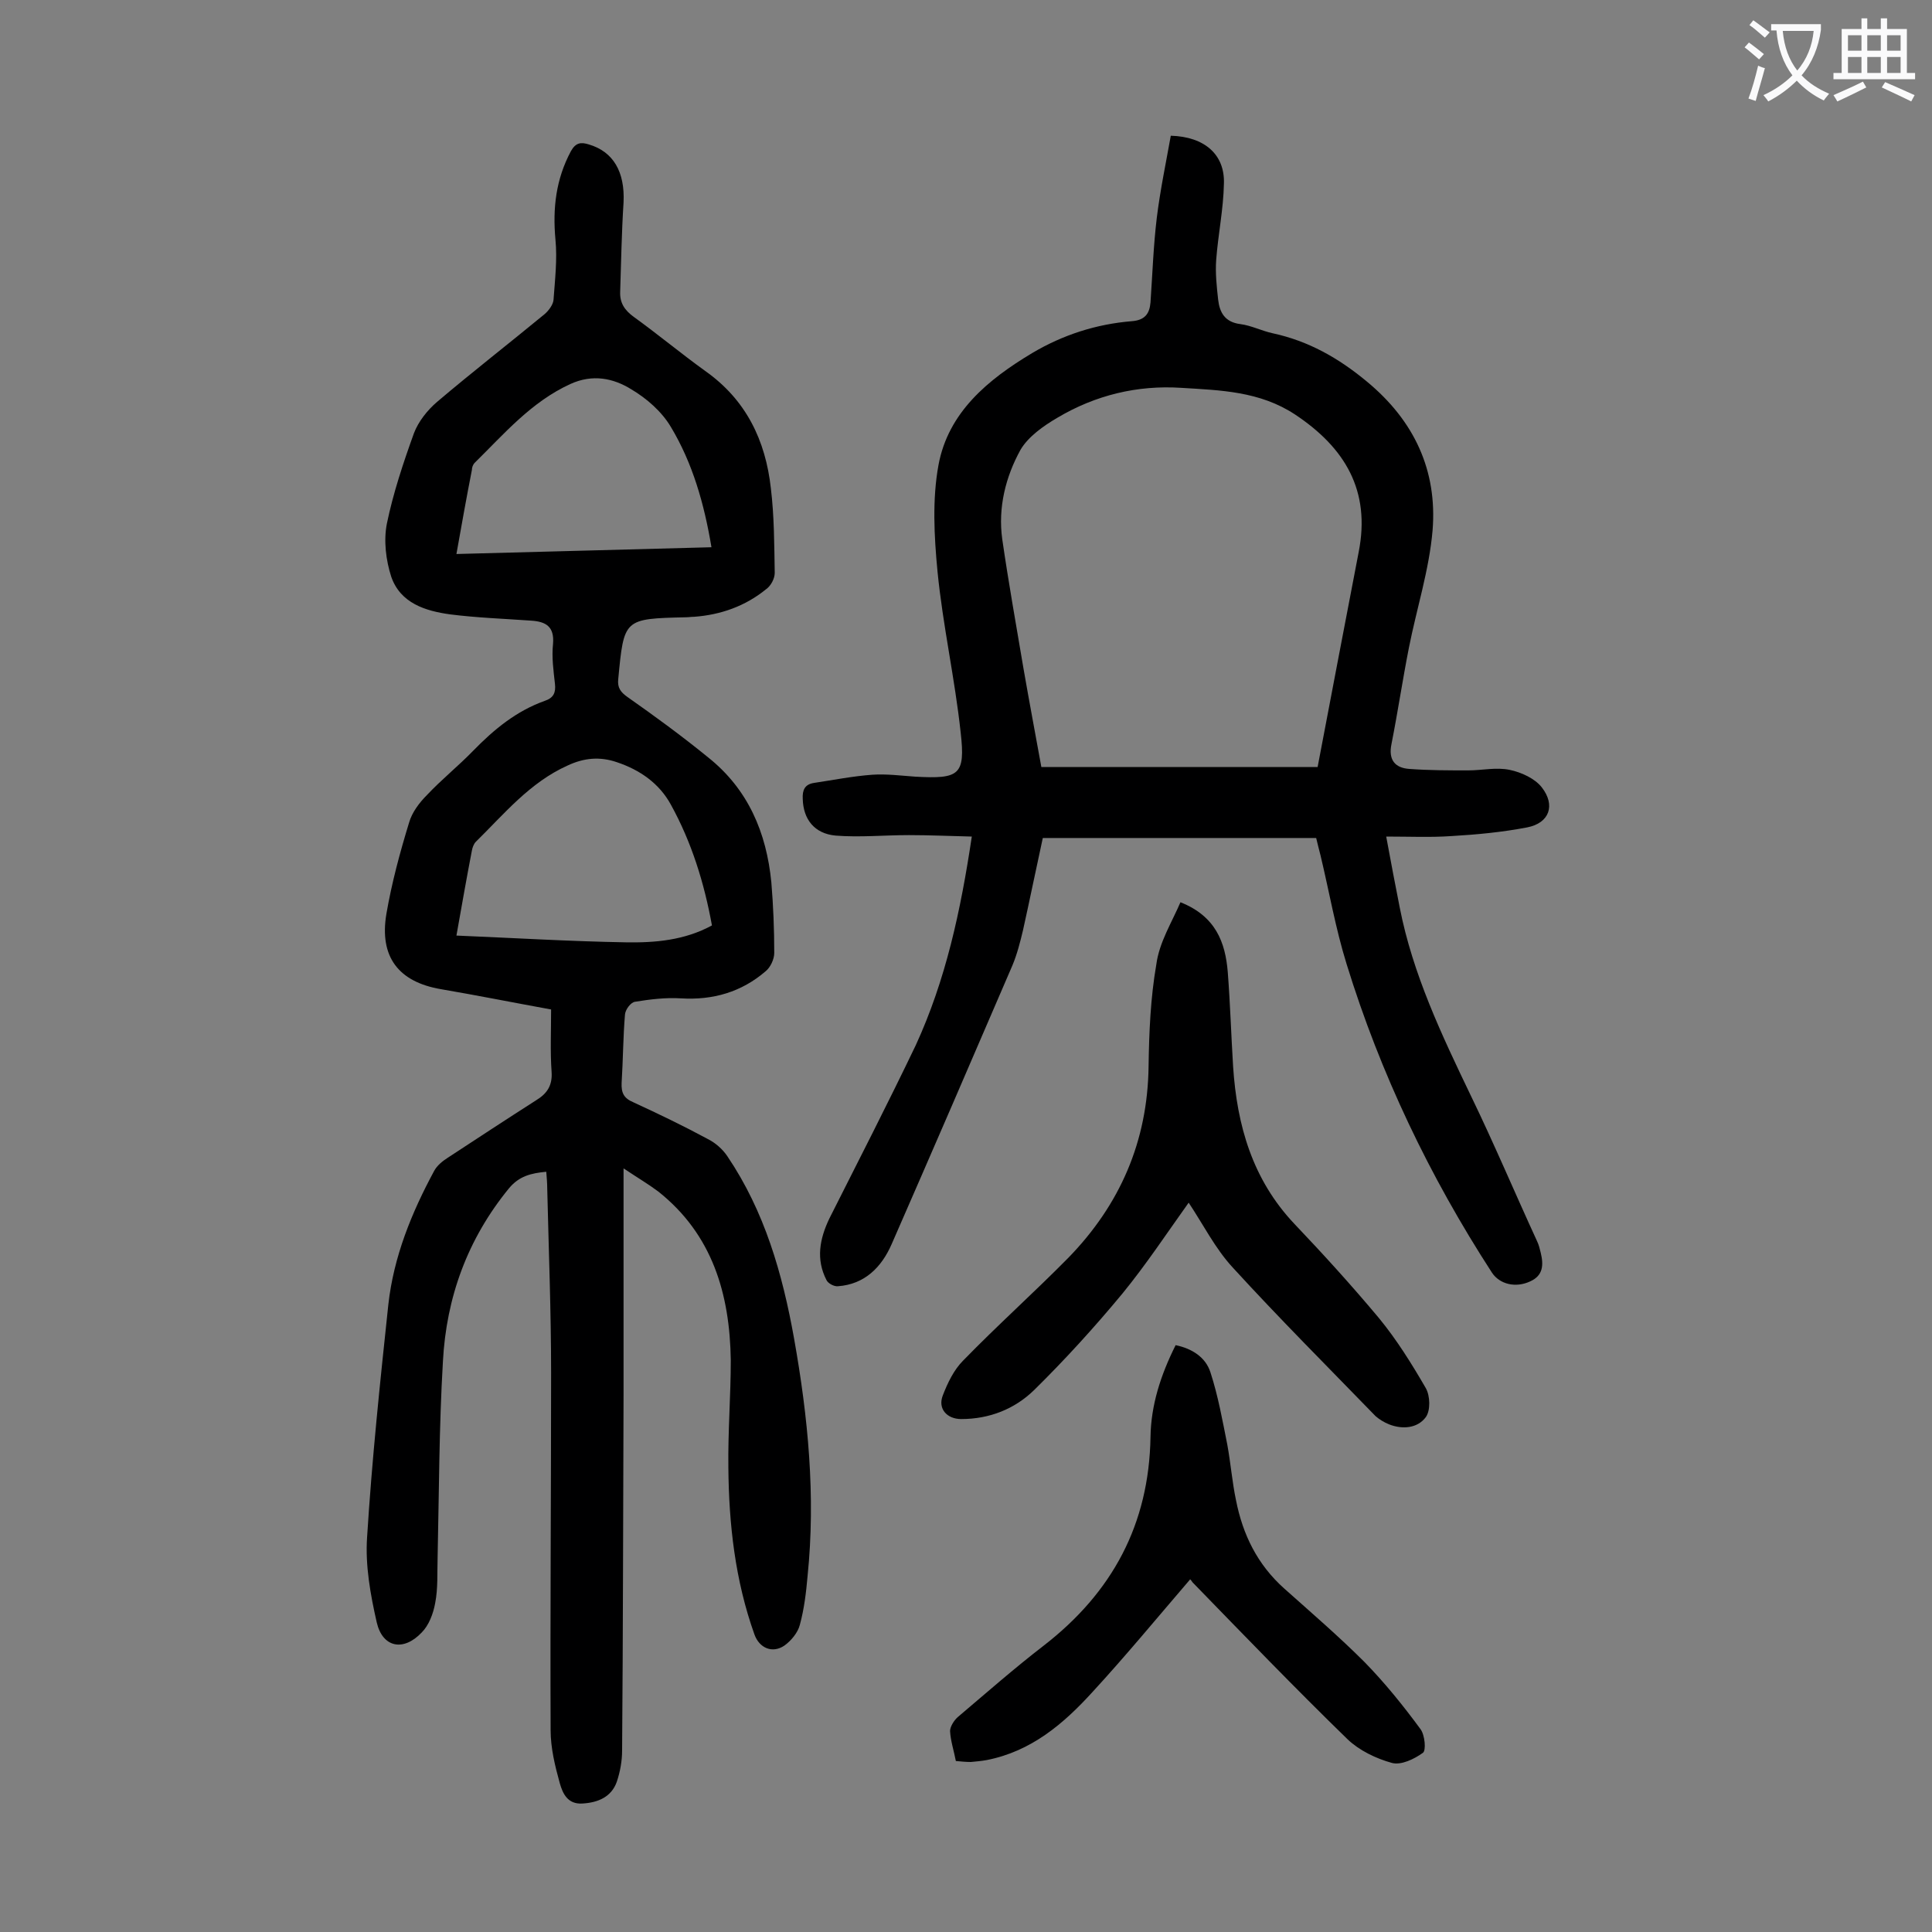 <svg enable-background="new 0 0 400 400" viewBox="0 0 400 400" xmlns="http://www.w3.org/2000/svg"><rect x="0" y="0" width="400" height="400" fill="#808080" stroke="none"/><g fill="#000001"><path d="m129.1 241.9v46.9c-.1 24.5-.1 49.1-.3 73.6 0 2.2-.4 4.4-1.1 6.5-1.1 3.1-3.8 4.3-7.1 4.5-3.1.2-4.1-2.1-4.7-4.2-1-3.6-1.9-7.3-1.9-11-.1-24.7.1-49.3.1-74 0-12.7-.5-25.4-.8-38.1 0-1.1-.1-2.2-.2-3.5-3.2.3-5.6.9-7.7 3.4-8.6 10.5-13 22.6-13.7 35.9-.8 13.6-.8 27.2-1.1 40.7-.1 3.1.1 6.2-.5 9.3-.4 2.2-1.3 4.6-2.8 6.1-3.8 4-8.1 3.1-9.3-2.1-1.3-5.7-2.4-11.8-2-17.6 1-16.1 2.7-32.2 4.4-48.2 1.1-9.9 4.8-19 9.5-27.7.6-1.1 1.7-2 2.8-2.7 6.1-4 12.2-8 18.3-11.9 2.3-1.4 3.4-3.1 3.2-5.9-.3-4.2-.1-8.4-.1-12.9-7.7-1.4-15.2-2.9-22.8-4.2-8.8-1.5-12.8-6.7-11.3-15.6 1.1-6.4 2.8-12.7 4.7-18.9.6-2.1 2.1-4.1 3.7-5.7 3-3.2 6.5-6 9.6-9.2 4.3-4.4 8.9-8.2 14.8-10.3 1.8-.6 2.3-1.7 2.1-3.5-.3-2.7-.7-5.5-.4-8.3.3-3.6-1.5-4.6-4.5-4.8-5.6-.4-11.3-.6-16.8-1.3-5.1-.7-10.3-2.3-12.2-7.8-1.1-3.4-1.6-7.5-.9-11 1.3-6.3 3.4-12.6 5.6-18.7.9-2.4 2.8-4.8 4.8-6.5 7.3-6.2 14.9-12.1 22.3-18.2.8-.7 1.7-1.9 1.8-2.9.3-4.2.8-8.4.4-12.5-.6-6.5.1-12.5 3.2-18.3 1-1.8 2.1-1.9 3.7-1.4 5.1 1.5 7.5 5.7 7.2 12-.4 6.2-.5 12.4-.7 18.5-.1 2.3.9 3.8 2.8 5.2 5 3.6 9.8 7.6 14.8 11.2 8.5 6 12.5 14.4 13.6 24.3.7 5.8.7 11.7.8 17.5 0 1.2-.8 2.7-1.8 3.4-4.3 3.5-9.4 5.3-14.9 5.7-.6 0-1.1.1-1.7.1-12.9.3-12.8.3-14 12.8-.2 1.8.5 2.7 1.9 3.7 5.7 4 11.3 8.1 16.7 12.5 8.3 6.6 12.1 15.6 13.1 25.9.4 4.8.6 9.7.6 14.6 0 1.3-.8 3-1.8 3.8-5 4.3-10.9 6-17.5 5.6-3.2-.2-6.4.2-9.5.7-.9.1-2 1.6-2.1 2.6-.4 4.7-.4 9.5-.7 14.2-.1 2.1.5 3.2 2.4 4 5.2 2.4 10.4 4.9 15.4 7.6 1.6.8 3.1 2.1 4.1 3.6 7.7 11.4 11.4 24.3 13.8 37.7 2.9 16.3 4.5 32.6 2.8 49.2-.3 3.4-.7 6.8-1.6 10.1-.4 1.6-1.8 3.3-3.2 4.3-2.5 1.7-5.2.5-6.2-2.3-4-11.2-5.3-22.8-5.4-34.6-.1-7.4.5-14.8.5-22.2-.2-13.7-3.8-26-15-34.9-2-1.5-4.2-2.8-7.2-4.8zm-34.6-48.2c12 .5 23.5 1.2 35.1 1.4 6 .1 12.1-.4 17.8-3.5-1.6-8.8-4.2-17.2-8.5-25-2.4-4.4-6.4-7.2-11.2-8.8-3.5-1.2-6.8-.9-10.2.7-7.8 3.5-13.1 10-19 15.8-.4.4-.7 1.2-.8 1.8-1.1 5.7-2.1 11.4-3.2 17.6zm0-79c17.9-.5 35.2-.9 52.8-1.4-1.5-9-3.9-17.4-8.4-24.9-1.9-3.2-5-5.9-8.2-7.8-3.7-2.3-8-3.2-12.6-1.1-8.1 3.7-13.7 10.3-19.8 16.3-.4.4-.6 1-.6 1.5-1.1 5.6-2.1 11.2-3.2 17.4z"/><path d="m201.2 173.2c-4.5-.1-8.7-.3-13-.3-5.1 0-10.2.5-15.2.1-4.4-.4-6.7-3.4-6.8-7.6-.1-1.8.4-3 2.3-3.3 4-.6 8-1.4 12.1-1.7 3-.2 6 .2 8.9.4 9.1.5 10.4-.3 9.4-9.1-1.2-11.2-3.7-22.2-4.8-33.4-.7-7.3-1.1-14.9.2-22 2-10.9 10.2-17.7 19.4-23.2 6.4-3.8 13.3-6 20.6-6.6 2.7-.2 3.7-1.5 3.9-3.9.4-5.8.6-11.7 1.3-17.5.7-5.7 1.9-11.4 2.9-17 7 .2 11.2 3.9 11 9.9-.1 5.3-1.2 10.5-1.6 15.8-.2 2.7.1 5.5.4 8.2s1.4 4.7 4.6 5.1c2.3.3 4.4 1.4 6.7 1.9 7.4 1.6 13.6 5.1 19.5 10 9.8 8.1 14.6 18.4 13.6 30.8-.7 8.2-3.3 16.2-4.9 24.3-1.3 6.6-2.3 13.3-3.6 19.9-.7 3.3.7 5 3.7 5.2 4.1.3 8.1.3 12.2.3 2.9 0 5.8-.7 8.6-.1 2.4.5 5.2 1.8 6.6 3.6 2.9 3.7 1.6 7.4-3 8.3-5.2 1-10.5 1.5-15.7 1.8-4.3.3-8.6.1-13.5.1 1 5.5 1.9 10.1 2.8 14.7 2.7 13.8 8.7 26.4 14.7 38.9 4.8 9.9 9.1 20.1 13.7 30.1.4.8.6 1.7.8 2.5.6 2.5.5 4.7-2.2 5.9-3 1.4-6.3.6-7.9-1.8-12.9-19.9-23.1-41.2-30.1-63.9-2.3-7.4-3.6-15-5.4-22.5-.3-1.2-.6-2.3-.9-3.6-18.9 0-37.6 0-56.6 0-1.4 6.4-2.7 12.8-4.1 19.1-.6 2.5-1.2 4.9-2.2 7.3-8.3 19.3-16.6 38.5-25 57.7-2.1 4.8-5.6 8.3-11.1 8.7-.8.1-2.1-.6-2.4-1.3-2.2-4.3-1.4-8.5.6-12.7 6-11.9 12.1-23.8 17.9-35.9 6.2-13.5 9.3-27.8 11.6-43.2zm71.6-14.4c2.9-15.3 5.7-29.9 8.5-44.5 2.5-12.7-2.8-21.6-13.2-28.5-7.3-4.8-15.4-5-23.5-5.5-9.1-.6-17.8 1.5-25.7 6.2-2.9 1.7-6 3.9-7.6 6.6-3.1 5.6-4.7 12-3.8 18.5 1.3 9 2.9 17.9 4.4 26.8 1.2 6.9 2.5 13.8 3.7 20.4z"/><path d="m244.4 186.8c7.3 2.9 9.3 8.3 9.8 14.5.5 6.5.7 13 1.1 19.5.8 12.2 4 23.4 12.7 32.6 6 6.3 11.9 12.8 17.5 19.5 3.7 4.5 6.8 9.5 9.7 14.5.9 1.6 1 4.6 0 6-1.7 2.3-4.8 2.6-7.6 1.5-1-.4-2-1-2.8-1.7-9.9-10.2-20-20.3-29.6-30.8-3.6-3.9-6.1-8.9-9.1-13.4-4.5 6.3-8.8 12.8-13.7 18.8-5.8 7-11.9 13.7-18.3 20-4 3.9-9.2 6-15.1 6-2.9 0-4.9-2.1-3.8-4.9 1-2.6 2.3-5.3 4.2-7.2 7.1-7.3 14.7-14.1 21.8-21.3 10.7-11 16.4-24.1 16.6-39.6.1-7 .4-14.2 1.6-21.1.6-4.6 3.2-8.7 5-12.9z"/><path d="m246.4 327c-6.7 7.8-13.3 15.8-20.2 23.3-6 6.6-12.7 12.3-21.9 14.1-1.1.2-2.2.3-3.3.4-1 0-2-.1-3.1-.2-.4-2.1-1.1-4.2-1.2-6.2 0-.9.8-2.2 1.6-2.9 5.9-5 11.7-10.1 17.8-14.8 14.2-11 21.8-25.1 22.1-43.2.1-6.6 2.1-12.8 5.2-19 3.4.7 6.2 2.5 7.2 5.6 1.6 4.9 2.5 10 3.5 15 .7 3.8 1 7.7 1.8 11.5 1.4 7.1 4.4 13.3 10 18.3s11.3 9.9 16.6 15.2c4.2 4.3 8 9 11.6 13.9.9 1.2 1.2 4.4.5 4.9-1.8 1.3-4.5 2.6-6.4 2.1-3.3-.9-6.8-2.6-9.2-4.9-10.9-10.6-21.5-21.6-32.1-32.5-.3-.5-.7-.8-.5-.6z"/></g><path d="m362.1 8.8c1.1.8 2.1 1.6 3.1 2.4l-1 1.1c-1.3-1.1-2.3-2-3-2.5zm1.9 4.8c.5.2.9.4 1.4.5-.6 2.3-1.3 4.5-1.9 6.8l-1.5-.5c.8-2.1 1.4-4.3 2-6.8zm-1-9.4c1.3.9 2.4 1.8 3.4 2.5l-1 1.1c-1.4-1.2-2.4-2.1-3.2-2.6zm3.7 2.2v-1.4h10.3v1.2c-.5 3.6-1.8 6.8-4 9.4 1.5 1.6 3.4 2.8 5.7 3.8-.3.4-.7.8-1.1 1.4-2.3-1.1-4.1-2.5-5.6-4.1-1.6 1.6-3.6 3.1-5.9 4.3-.3-.5-.7-.9-1-1.3 2.4-1.1 4.4-2.5 6-4.1-1.9-2.5-3-5.6-3.3-9.3h-1.1zm8.8 0h-6.4c.3 3.3 1.3 6 3 8.2 2-2.3 3.1-5.1 3.4-8.2z" fill="#fafafb"/><path d="m385.3 3.8h1.3v2.2h2.8v-2.2h1.3v2.2h4.1v9.1h1.7v1.3h-16.9v-1.3h1.7v-9.1h4.1v-2.2zm.4 13.1.7 1.2c-1.8.9-3.8 1.9-6 2.9-.2-.4-.5-.8-.8-1.3 2.3-1 4.3-1.9 6.1-2.8zm-3.1-6.4h2.8v-3.2h-2.8zm0 4.6h2.8v-3.3h-2.8zm4-4.6h2.8v-3.2h-2.8zm0 4.6h2.8v-3.3h-2.8zm3.7 1.9c2.1.9 4.1 1.8 6.1 2.7l-.7 1.3c-2.2-1.1-4.2-2-6.1-2.9zm3.2-9.7h-2.8v3.2h2.8zm-2.8 7.8h2.8v-3.3h-2.8z" fill="#fafafb"/></svg>